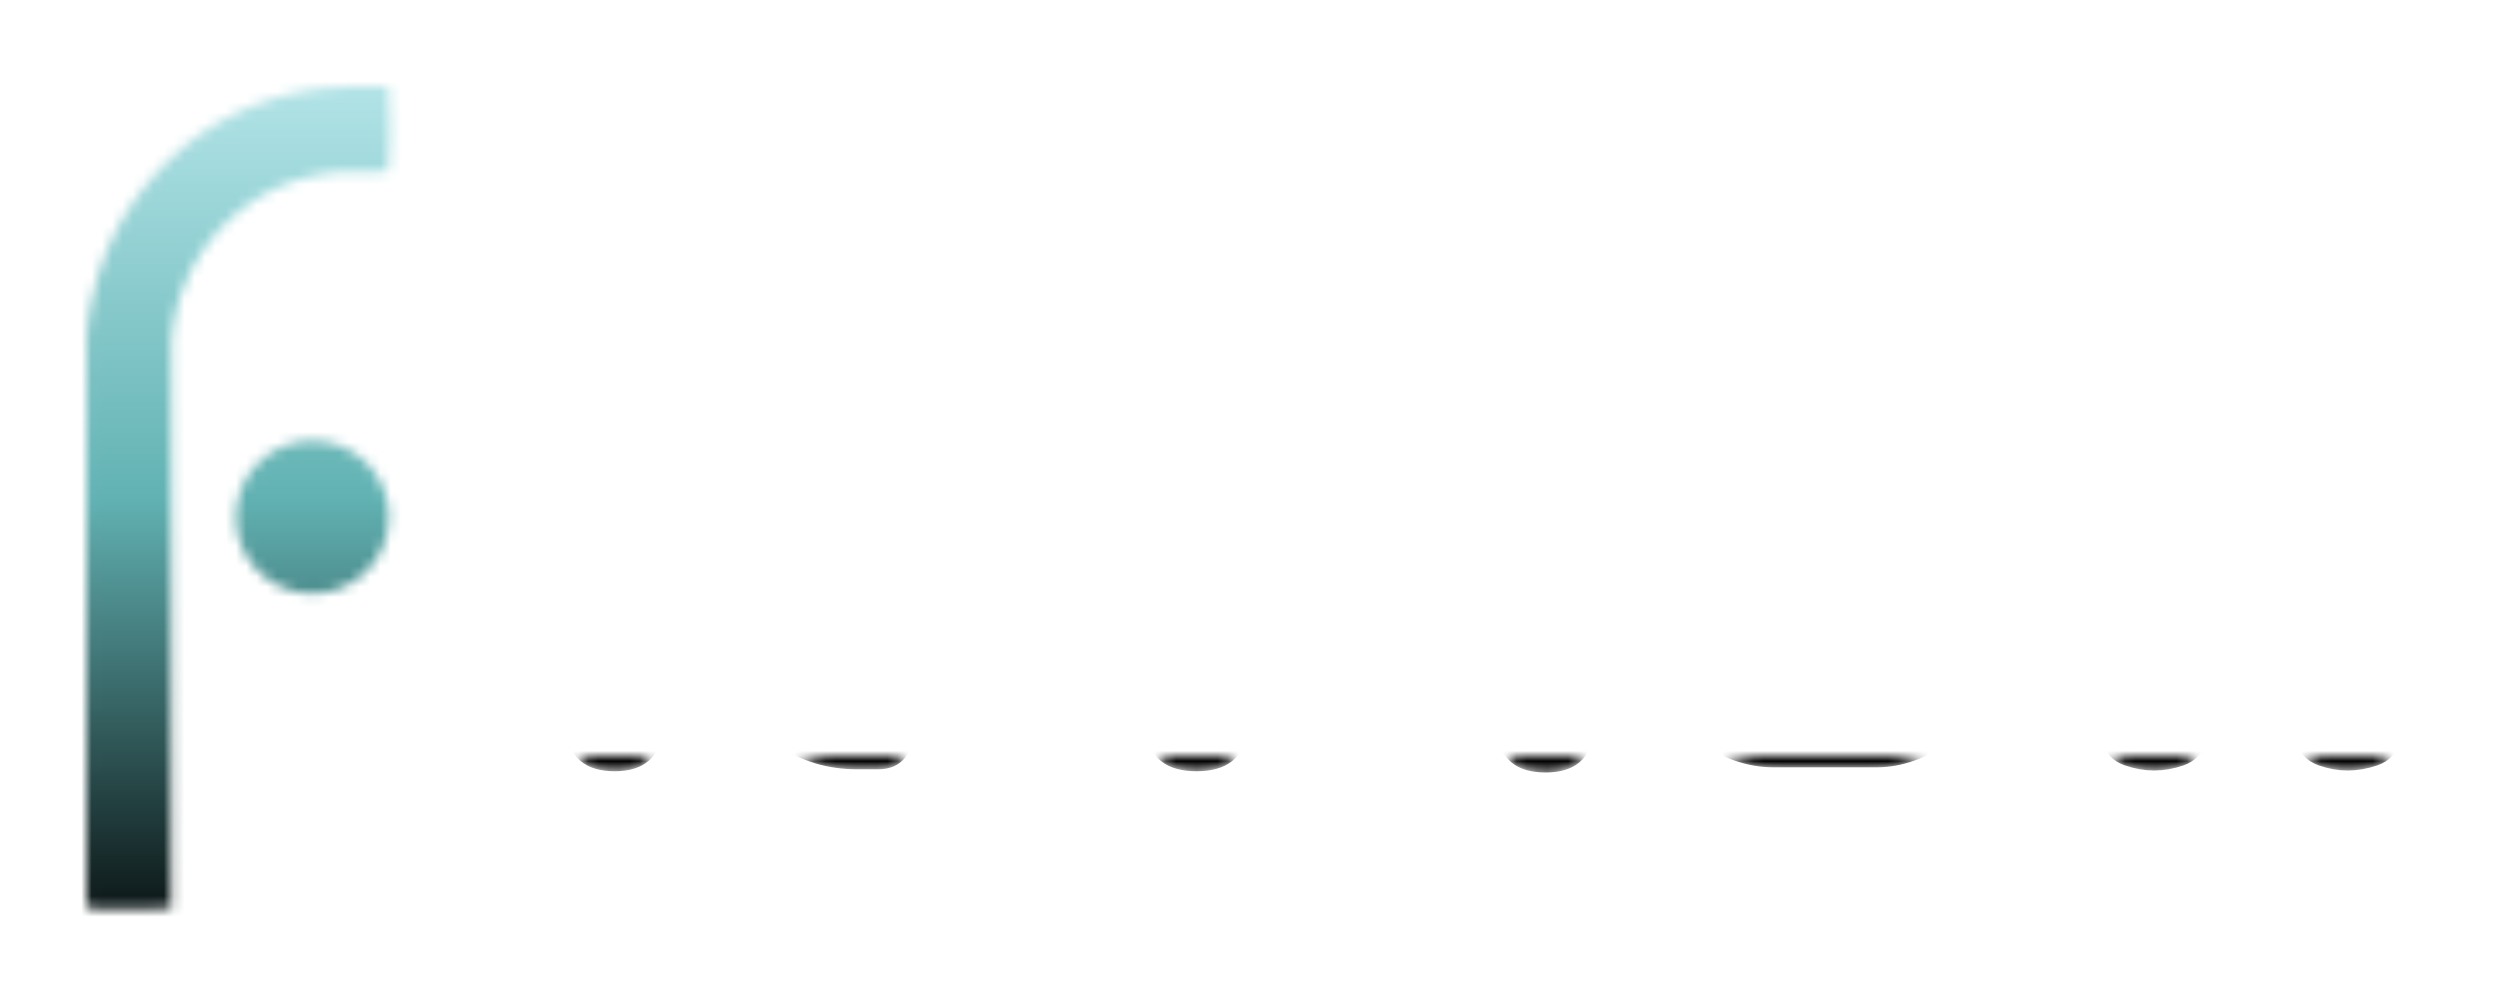 <svg xmlns="http://www.w3.org/2000/svg" xmlns:xlink="http://www.w3.org/1999/xlink" version="1.0" x="0" y="0" width="2400" height="955.401" viewBox="45.812 76.757 242.375 96.486" preserveAspectRatio="xMidYMid meet" color-interpolation-filters="sRGB"><g><defs><linearGradient id="92" x1="0%" y1="0%" x2="100%" y2="0%"><stop offset="0%" stop-color="#fa71cd"></stop> <stop offset="100%" stop-color="#9b59b6"></stop></linearGradient><linearGradient id="93" x1="0%" y1="0%" x2="100%" y2="0%"><stop offset="0%" stop-color="#f9d423"></stop> <stop offset="100%" stop-color="#f83600"></stop></linearGradient><linearGradient id="94" x1="0%" y1="0%" x2="100%" y2="0%"><stop offset="0%" stop-color="#0064d2"></stop> <stop offset="100%" stop-color="#1cb0f6"></stop></linearGradient><linearGradient id="95" x1="0%" y1="0%" x2="100%" y2="0%"><stop offset="0%" stop-color="#f00978"></stop> <stop offset="100%" stop-color="#3f51b1"></stop></linearGradient><linearGradient id="96" x1="0%" y1="0%" x2="100%" y2="0%"><stop offset="0%" stop-color="#7873f5"></stop> <stop offset="100%" stop-color="#ec77ab"></stop></linearGradient><linearGradient id="97" x1="0%" y1="0%" x2="100%" y2="0%"><stop offset="0%" stop-color="#f9d423"></stop> <stop offset="100%" stop-color="#e14fad"></stop></linearGradient><linearGradient id="98" x1="0%" y1="0%" x2="100%" y2="0%"><stop offset="0%" stop-color="#009efd"></stop> <stop offset="100%" stop-color="#2af598"></stop></linearGradient><linearGradient id="99" x1="0%" y1="0%" x2="100%" y2="0%"><stop offset="0%" stop-color="#ffcc00"></stop> <stop offset="100%" stop-color="#00b140"></stop></linearGradient><linearGradient id="100" x1="0%" y1="0%" x2="100%" y2="0%"><stop offset="0%" stop-color="#d51007"></stop> <stop offset="100%" stop-color="#ff8177"></stop></linearGradient><linearGradient id="102" x1="0%" y1="0%" x2="100%" y2="0%"><stop offset="0%" stop-color="#a2b6df"></stop> <stop offset="100%" stop-color="#0c3483"></stop></linearGradient><linearGradient id="103" x1="0%" y1="0%" x2="100%" y2="0%"><stop offset="0%" stop-color="#7ac5d8"></stop> <stop offset="100%" stop-color="#eea2a2"></stop></linearGradient><linearGradient id="104" x1="0%" y1="0%" x2="100%" y2="0%"><stop offset="0%" stop-color="#00ecbc"></stop> <stop offset="100%" stop-color="#007adf"></stop></linearGradient><linearGradient id="105" x1="0%" y1="0%" x2="100%" y2="0%"><stop offset="0%" stop-color="#b88746"></stop> <stop offset="100%" stop-color="#fdf5a6"></stop></linearGradient></defs><g fill="#000000" class="icon-text-wrapper icon-svg-group iconsvg" transform="translate(54.189,85.133)"><g class="iconsvg-imagesvg" transform="translate(0,0)" mask="url(#5b16abe2-bd87-47ce-9823-2bb19f4d46a2)"><g><rect fill="#000000" fill-opacity="0" stroke-width="2" x="0" y="0" width="29.4" height="79.733" class="image-rect"></rect> <svg x="0" y="0" width="29.4" height="79.733" filtersec="colorsb218574524" class="image-svg-svg primary" style="overflow: visible;"><svg xmlns="http://www.w3.org/2000/svg" viewBox="79.91 50.871 168.752 457.662"><path fill="#1a2128" d="M 248.32 87.21 Q 248.01 92.29 247.94 96.98 A 0.81 0.80 -2.0 0 1 247.20 97.77 Q 244.51 97.98 241.61 98.23 C 233.83 98.90 225.79 97.76 217.99 98.66 Q 188.98 101.97 167.63 118.18 Q 143.61 136.42 133.20 164.48 Q 127.07 181.01 127.08 197.21 Q 127.17 353.18 126.94 499.37 Q 126.93 503.75 126.99 507.53 A 0.66 0.66 0.0 0 1 126.34 508.20 Q 107.50 508.60 88.75 508.52 Q 86.28 508.51 80.90 508.09 Q 80.41 508.05 80.36 507.55 Q 79.91 502.70 79.91 498.28 Q 79.97 345.53 79.97 194.10 Q 79.97 180.04 85.07 160.96 Q 96.34 118.83 129.29 88.75 Q 153.07 67.04 185.60 57.16 Q 202.71 51.96 221.81 51.15 Q 234.04 50.63 247.64 51.08 A 0.42 0.42 0.0 0 1 248.05 51.49 C 248.48 63.53 249.03 75.33 248.32 87.21 Z"></path><circle fill="#1a2128" cx="205.63" cy="290.52" r="42.58"></circle></svg></svg> </g><rect v-gra="id" width="41.4" height="91.733" transform="translate(-6, -6)" style="pointer-events:none;" fill="url(#szICcP6-j1LcJeFIzP3-j)"></rect></g> <g transform="translate(46.4,14.317)"><g fill-rule="" stroke="#000000" class="tp-name iconsvg-namesvg"><g transform="scale(1)"><g><path d="M11.51-34.9L11.51-2.63Q11.51 0.38 8.07 0.38L8.07 0.38Q4.57 0.38 4.57-2.63L4.57-2.63 4.57-34.9Q4.57-37.9 8.07-37.9L8.07-37.9Q11.51-37.9 11.51-34.9L11.51-34.9ZM12.82-45.78L12.82-45.78Q12.82-43.78 11.45-42.41 10.07-41.03 8.07-41.03L8.07-41.03Q6.07-41.03 4.66-42.41 3.25-43.78 3.25-45.78L3.25-45.78Q3.25-47.85 4.66-49.22 6.07-50.6 8.07-50.6L8.07-50.6Q10.07-50.6 11.45-49.22 12.82-47.85 12.82-45.78ZM33.59-31.77L28.4-31.77 28.4-9.01Q28.4-7.38 29.08-6.5 29.77-5.63 32.02-5.63L32.02-5.63 33.65-5.63Q36.09-5.63 35.96-2.75L35.96-2.75Q35.96 0.19 33.65 0.19L33.65 0.19 31.59 0.19Q29.58 0.19 27.83-0.34 26.08-0.88 24.46-1.88L24.46-1.88 24.46-1.81Q21.39-3.82 21.39-8.94L21.39-8.94 21.39-31.77 18.95-31.77Q16.7-31.77 16.57-34.71L16.57-34.71Q16.57-37.65 18.95-37.65L18.95-37.65 21.39-37.65 21.39-44.35Q21.39-47.35 24.96-47.35L24.96-47.35Q28.4-47.35 28.4-44.35L28.4-44.35 28.4-37.65 33.59-37.65Q36.03-37.65 35.9-34.71L35.9-34.71Q35.9-31.77 33.59-31.77L33.59-31.77ZM68.18-43.34L68.18-2.63Q68.18 0.38 64.48 0.38L64.48 0.38Q60.79 0.38 60.79-2.63L60.79-2.63 60.79-45.91Q60.79-47.35 61.61-48.5 62.42-49.66 64.74-49.66L64.74-49.66 86-49.66Q88.25-49.66 88.38-46.53L88.38-46.53Q88.5-43.34 86-43.34L86-43.34 68.18-43.34ZM84.19-25.83L84.19-25.83Q84.19-24.77 83.78-23.8 83.37-22.83 82.65-22.14 81.94-21.45 81-21.05 80.06-20.64 78.93-20.64L78.93-20.64Q76.81-20.64 75.31-22.14 73.8-23.64 73.8-25.83L73.8-25.83Q73.8-28.02 75.31-29.52 76.81-31.02 78.93-31.02L78.93-31.02Q80.06-31.02 81-30.62 81.94-30.21 82.65-29.49 83.37-28.77 83.78-27.83 84.19-26.89 84.19-25.83ZM101.76-47.28L101.76-2.44Q101.76 0.5 98.32 0.5L98.32 0.5Q94.82 0.5 94.82-2.44L94.82-2.44 94.82-47.28Q94.82-50.22 98.32-50.22L98.32-50.22Q101.76-50.22 101.76-47.28L101.76-47.28ZM120.4-37.65L130.41-37.65Q132.03-37.65 133.75-36.96 135.47-36.28 137.1-35.21L137.1-35.21 137.04-35.21Q138.66-34.03 139.54-32.12 140.42-30.21 140.42-27.71L140.42-27.71 140.42-9.94Q140.42-4.82 137.04-2.38L137.04-2.38Q133.72 0 130.41 0L130.41 0 120.4 0Q118.77 0 117.09-0.56 115.4-1.13 113.77-2.38L113.77-2.38Q110.39-4.75 110.39-9.94L110.39-9.94 110.39-27.71Q110.39-30.21 111.27-32.12 112.14-34.03 113.77-35.21L113.77-35.21 113.71-35.21Q115.27-36.28 117.02-36.96 118.77-37.65 120.4-37.65L120.4-37.65ZM121.53-5.88L129.28-5.88Q131.6-5.88 132.57-7.19 133.54-8.51 133.54-10.01L133.54-10.01 133.54-27.65Q133.54-29.21 132.57-30.49 131.6-31.77 129.28-31.77L129.28-31.77 121.53-31.77Q119.21-31.77 118.24-30.49 117.27-29.21 117.27-27.65L117.27-27.65 117.27-10.01Q117.27-8.51 118.24-7.19 119.21-5.88 121.53-5.88L121.53-5.88ZM165.87-19.51L161.43-1.94 161.49-2Q161.06-0.56 159.81-0.13 158.55 0.31 157.3 0.31L157.3 0.31Q156.11 0.31 154.83-0.13 153.55-0.56 153.18-2L153.18-2 153.24-1.94 145.04-34.34Q144.29-36.96 147.48-37.84L147.48-37.84Q150.55-38.65 151.42-35.71L151.42-35.71 151.42-35.78 156.49-15.39 158.18-15.39 163.25-35.78Q163.56-37.09 164.65-37.5 165.75-37.9 166.69-37.9L166.69-37.9Q167.75-37.9 168.78-37.43 169.81-36.96 170.19-35.78L170.19-35.78Q170.75-33.52 171.22-31.59 171.69-29.65 172.13-27.83 172.56-26.02 172.97-24.27 173.38-22.52 173.88-20.64L173.88-20.64 175.25-15.32 176.94-15.32Q178.19-20.39 179.48-25.55 180.76-30.71 182.01-35.78L182.01-35.78 181.95-35.71Q182.82-38.65 185.89-37.84L185.89-37.84Q189.08-37.09 188.33-34.34L188.33-34.34 180.19-1.94 180.26-2Q179.88-0.56 178.6-0.13 177.32 0.31 176.07 0.31L176.07 0.31Q174.88 0.31 173.63-0.13 172.38-0.56 171.94-2L171.94-2 172-1.94 167.56-19.51 165.87-19.51Z" transform="translate(-3.25, 50.6)" stroke-width="2.2" stroke-linejoin="round" mask="url(#kafb0R0eFFWx207Gv84Yu)"></path></g> </g></g> </g></g><mask id="kafb0R0eFFWx207Gv84Yu"><path d="M11.51-34.9L11.51-2.63Q11.51 0.38 8.07 0.38L8.07 0.38Q4.57 0.38 4.57-2.63L4.57-2.63 4.57-34.9Q4.57-37.9 8.07-37.9L8.07-37.9Q11.51-37.9 11.51-34.9L11.51-34.9ZM12.82-45.78L12.82-45.78Q12.82-43.78 11.45-42.41 10.07-41.03 8.07-41.03L8.07-41.03Q6.07-41.03 4.66-42.41 3.25-43.78 3.25-45.78L3.25-45.78Q3.25-47.85 4.66-49.22 6.07-50.6 8.07-50.6L8.07-50.6Q10.07-50.6 11.45-49.22 12.82-47.85 12.82-45.78ZM33.59-31.77L28.4-31.77 28.4-9.01Q28.4-7.38 29.08-6.5 29.77-5.63 32.02-5.63L32.02-5.63 33.65-5.63Q36.09-5.63 35.96-2.75L35.96-2.75Q35.96 0.19 33.65 0.19L33.65 0.19 31.59 0.19Q29.58 0.19 27.83-0.34 26.08-0.88 24.46-1.88L24.46-1.88 24.46-1.81Q21.39-3.82 21.39-8.94L21.39-8.94 21.39-31.77 18.95-31.77Q16.7-31.77 16.57-34.71L16.57-34.71Q16.57-37.65 18.95-37.65L18.95-37.65 21.39-37.65 21.39-44.35Q21.39-47.35 24.96-47.35L24.96-47.35Q28.4-47.35 28.4-44.35L28.4-44.35 28.4-37.65 33.59-37.65Q36.03-37.65 35.9-34.71L35.9-34.71Q35.9-31.77 33.59-31.77L33.59-31.77ZM68.18-43.34L68.18-2.63Q68.18 0.38 64.48 0.38L64.48 0.38Q60.79 0.38 60.79-2.63L60.79-2.63 60.79-45.91Q60.79-47.35 61.61-48.5 62.42-49.66 64.74-49.66L64.74-49.66 86-49.66Q88.25-49.66 88.38-46.53L88.38-46.53Q88.5-43.34 86-43.34L86-43.34 68.18-43.34ZM84.19-25.83L84.19-25.83Q84.19-24.77 83.78-23.8 83.37-22.83 82.65-22.14 81.94-21.45 81-21.05 80.06-20.64 78.93-20.64L78.93-20.64Q76.81-20.64 75.31-22.14 73.8-23.64 73.8-25.83L73.8-25.83Q73.8-28.02 75.31-29.52 76.81-31.02 78.93-31.02L78.93-31.02Q80.06-31.02 81-30.62 81.94-30.21 82.65-29.49 83.37-28.77 83.78-27.83 84.19-26.89 84.19-25.83ZM101.76-47.28L101.76-2.44Q101.76 0.5 98.32 0.5L98.32 0.5Q94.82 0.5 94.82-2.44L94.82-2.44 94.82-47.28Q94.82-50.22 98.32-50.22L98.32-50.22Q101.76-50.22 101.76-47.28L101.76-47.28ZM120.4-37.65L130.41-37.65Q132.03-37.65 133.75-36.96 135.47-36.28 137.1-35.21L137.1-35.21 137.04-35.21Q138.66-34.03 139.54-32.12 140.42-30.21 140.42-27.71L140.42-27.71 140.42-9.94Q140.42-4.82 137.04-2.38L137.04-2.38Q133.72 0 130.41 0L130.41 0 120.4 0Q118.77 0 117.09-0.56 115.4-1.13 113.77-2.38L113.77-2.38Q110.39-4.75 110.39-9.94L110.39-9.94 110.39-27.71Q110.39-30.21 111.27-32.12 112.14-34.03 113.77-35.21L113.77-35.21 113.71-35.21Q115.27-36.28 117.02-36.96 118.77-37.65 120.4-37.65L120.4-37.65ZM121.53-5.88L129.28-5.88Q131.6-5.88 132.57-7.19 133.54-8.51 133.54-10.01L133.54-10.01 133.54-27.65Q133.54-29.21 132.57-30.49 131.6-31.77 129.28-31.77L129.28-31.77 121.53-31.77Q119.21-31.77 118.24-30.49 117.27-29.21 117.27-27.65L117.27-27.65 117.27-10.01Q117.27-8.51 118.24-7.19 119.21-5.88 121.53-5.88L121.53-5.88ZM165.87-19.51L161.43-1.94 161.49-2Q161.06-0.56 159.81-0.13 158.55 0.31 157.3 0.31L157.3 0.31Q156.11 0.31 154.83-0.13 153.55-0.56 153.18-2L153.18-2 153.24-1.94 145.04-34.34Q144.29-36.96 147.48-37.84L147.48-37.84Q150.55-38.65 151.42-35.71L151.42-35.71 151.42-35.78 156.49-15.39 158.18-15.39 163.25-35.78Q163.56-37.09 164.65-37.5 165.75-37.9 166.69-37.9L166.69-37.9Q167.75-37.9 168.78-37.43 169.81-36.96 170.19-35.78L170.19-35.78Q170.75-33.52 171.22-31.59 171.69-29.65 172.13-27.83 172.56-26.02 172.97-24.27 173.38-22.52 173.88-20.64L173.88-20.64 175.25-15.32 176.94-15.32Q178.19-20.39 179.48-25.55 180.76-30.71 182.01-35.78L182.01-35.78 181.95-35.71Q182.82-38.65 185.89-37.84L185.89-37.84Q189.08-37.09 188.33-34.34L188.33-34.34 180.19-1.94 180.26-2Q179.88-0.56 178.6-0.13 177.32 0.31 176.07 0.31L176.07 0.31Q174.88 0.31 173.63-0.13 172.38-0.56 171.94-2L171.94-2 172-1.94 167.56-19.51 165.87-19.51Z" stroke-width="2.2" stroke-linejoin="round" stroke="#000" fill="#fff"></path></mask><defs v-gra="od"></defs><defs v-gra="id"><filter id="c9dc597f-370c-4ce9-8046-fdd52653b8f7" filterUnits="userSpaceOnUse"><feColorMatrix type="matrix" values="0 0 0 0 0.996  0 0 0 0 0.996  0 0 0 0 0.996  0 0 0 1 0"></feColorMatrix></filter><linearGradient x1="0" y1="1" x2="0" y2="0" id="szICcP6-j1LcJeFIzP3-j"><stop offset="0%" stop-color="#000000"></stop><stop offset="50%" stop-color="#62b2b3"></stop><stop offset="100%" stop-color="#beebef"></stop></linearGradient><filter id="42443b3f1de60f6b6fd3b6a9844b4764" filterUnits="objectBoundingBox"><feColorMatrix type="matrix" values="0 0 0 0 0.996  0 0 0 0 0.996  0 0 0 0 0.996  0 0 0 1 0"></feColorMatrix></filter></defs><mask v-gra="im" id="5b16abe2-bd87-47ce-9823-2bb19f4d46a2"><g class="iconsvg-imagesvg" filter="url(#c9dc597f-370c-4ce9-8046-fdd52653b8f7)"><g><rect fill="#000000" fill-opacity="0" stroke-width="2" x="0" y="0" width="29.4" height="79.733" class="image-rect"></rect> <svg x="0" y="0" width="29.4" height="79.733" filtersec="colorsb218574524" class="image-svg-svg primary" style="overflow: visible;"><svg xmlns="http://www.w3.org/2000/svg" viewBox="79.91 50.871 168.752 457.662"><path fill="#1a2128" d="M 248.32 87.21 Q 248.01 92.29 247.94 96.98 A 0.81 0.80 -2.0 0 1 247.20 97.77 Q 244.51 97.98 241.61 98.23 C 233.83 98.90 225.79 97.76 217.99 98.66 Q 188.98 101.97 167.63 118.18 Q 143.61 136.42 133.20 164.48 Q 127.07 181.01 127.08 197.21 Q 127.17 353.18 126.94 499.37 Q 126.93 503.75 126.99 507.53 A 0.66 0.66 0.0 0 1 126.34 508.20 Q 107.50 508.60 88.75 508.52 Q 86.28 508.51 80.90 508.09 Q 80.41 508.05 80.36 507.55 Q 79.91 502.70 79.91 498.28 Q 79.97 345.53 79.97 194.10 Q 79.97 180.04 85.07 160.96 Q 96.34 118.83 129.29 88.75 Q 153.07 67.04 185.60 57.16 Q 202.71 51.96 221.81 51.15 Q 234.04 50.63 247.64 51.08 A 0.42 0.42 0.0 0 1 248.05 51.49 C 248.48 63.53 249.03 75.33 248.32 87.21 Z"></path><circle fill="#1a2128" cx="205.63" cy="290.52" r="42.58"></circle></svg></svg> </g></g></mask></g></svg>